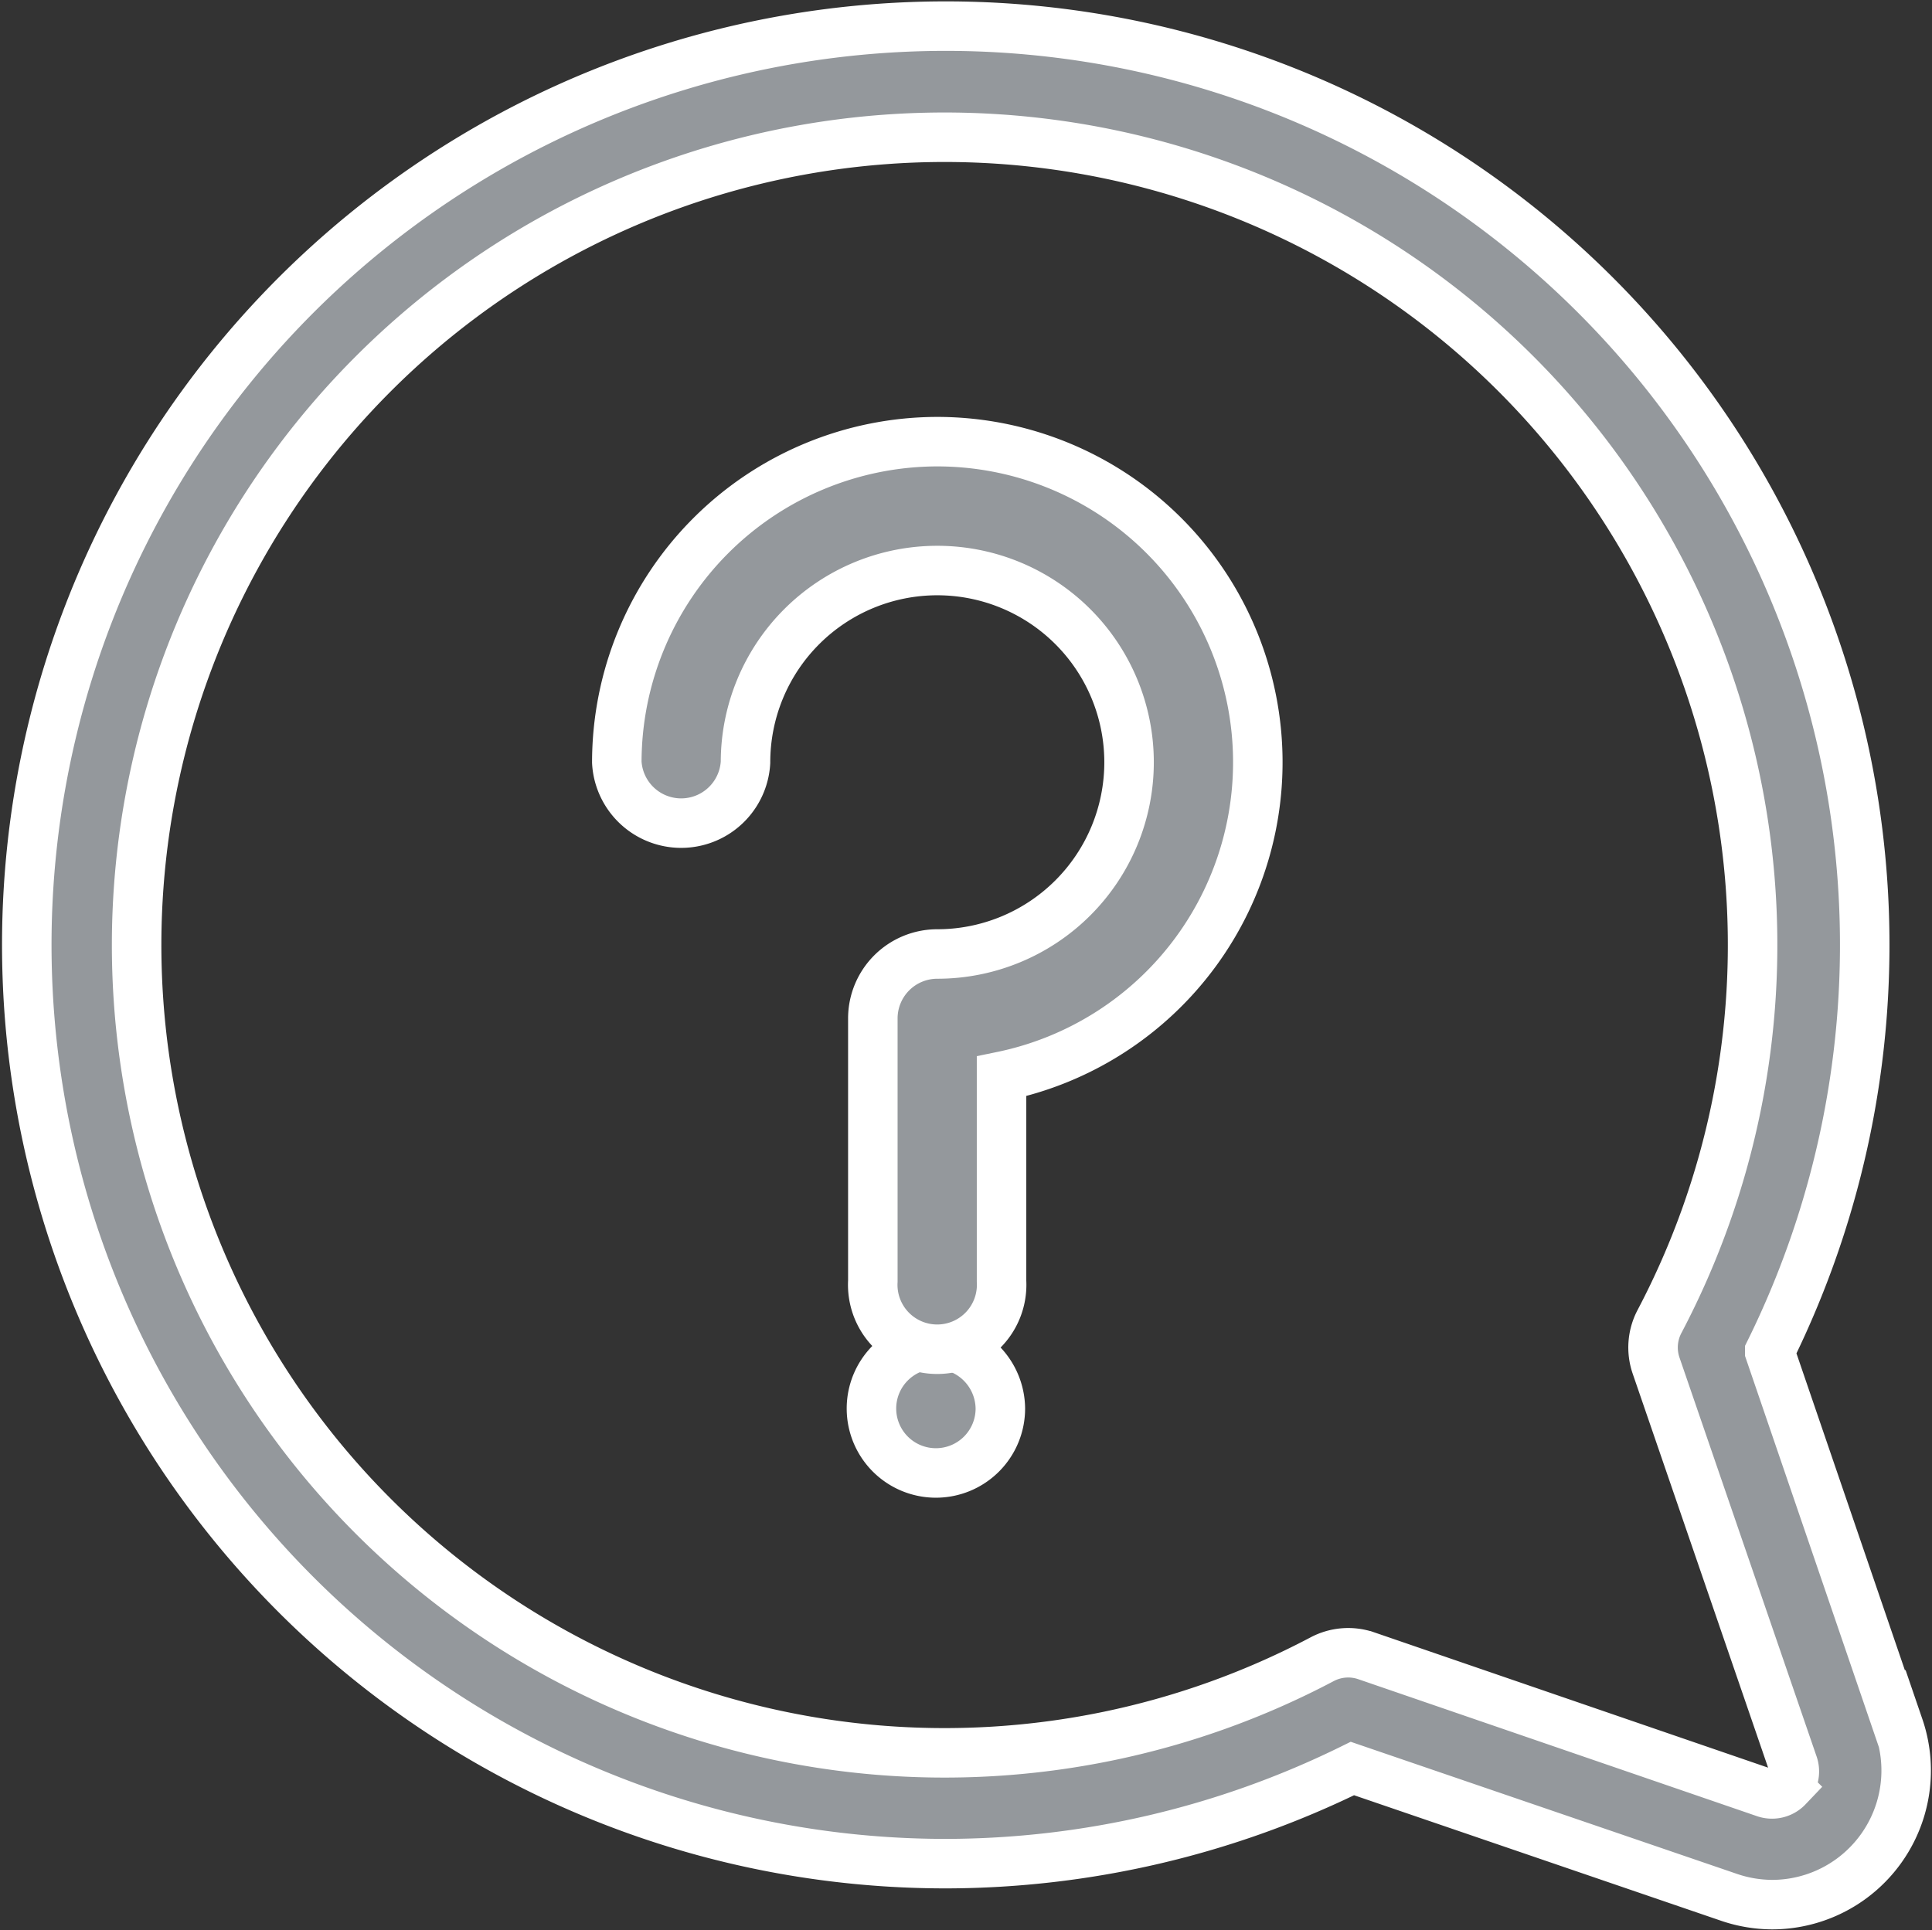 <svg xmlns="http://www.w3.org/2000/svg" width="19.514" height="19.5" viewBox="0 0 19.514 19.5">
  <rect x="0" y="0" width="19.514" height="19.5" fill="#333333" stroke="none"/>
  <g id="question" transform="translate(0.247 0.25)">
    <g id="Group_5468" data-name="Group 5468" transform="translate(0.003 0)">
      <g id="Group_5467" data-name="Group 5467" transform="translate(0 0)">
        <path id="Path_7636" data-name="Path 7636" d="M18.928,17.206l-1.3-3.8a9.282,9.282,0,1,0-8.33,5.172h.015a9.32,9.32,0,0,0,4.1-.961l3.8,1.3a1.363,1.363,0,0,0,.444.075,1.355,1.355,0,0,0,1.276-1.794Zm-1.119.6a.218.218,0,0,1-.234.054l-4.022-1.382a.563.563,0,0,0-.446.035A8.161,8.161,0,1,1,16.515,13.1a.563.563,0,0,0-.035.446l1.382,4.022A.217.217,0,0,1,17.808,17.805Z" transform="translate(-0.003 0)" fill="#94989c" stroke="#fff" stroke-width="0.5"/>
      </g>
    </g>
    <g id="Group_5470" data-name="Group 5470" transform="translate(8.554 13.329)">
      <g id="Group_5469" data-name="Group 5469">
        <path id="Path_7637" data-name="Path 7637" d="M233.371,362.748a.651.651,0,1,0,.651.651A.658.658,0,0,0,233.371,362.748Z" transform="translate(-232.719 -362.748)" fill="#94989c" stroke="#fff" stroke-width="0.5"/>
      </g>
    </g>
    <g id="Group_5472" data-name="Group 5472" transform="translate(5.983 4.212)">
      <g id="Group_5471" data-name="Group 5471">
        <path id="Path_7638" data-name="Path 7638" d="M175.634,127.674a3.242,3.242,0,0,0-3.239,3.239.651.651,0,0,0,1.3,0,1.937,1.937,0,1,1,1.937,1.937.651.651,0,0,0-.651.651v2.655a.651.651,0,1,0,1.3,0v-2.07a3.239,3.239,0,0,0-.651-6.412Z" transform="translate(-172.395 -127.674)" fill="#94989c" stroke="#fff" stroke-width="0.5"/>
      </g>
    </g>
  </g>
</svg>
